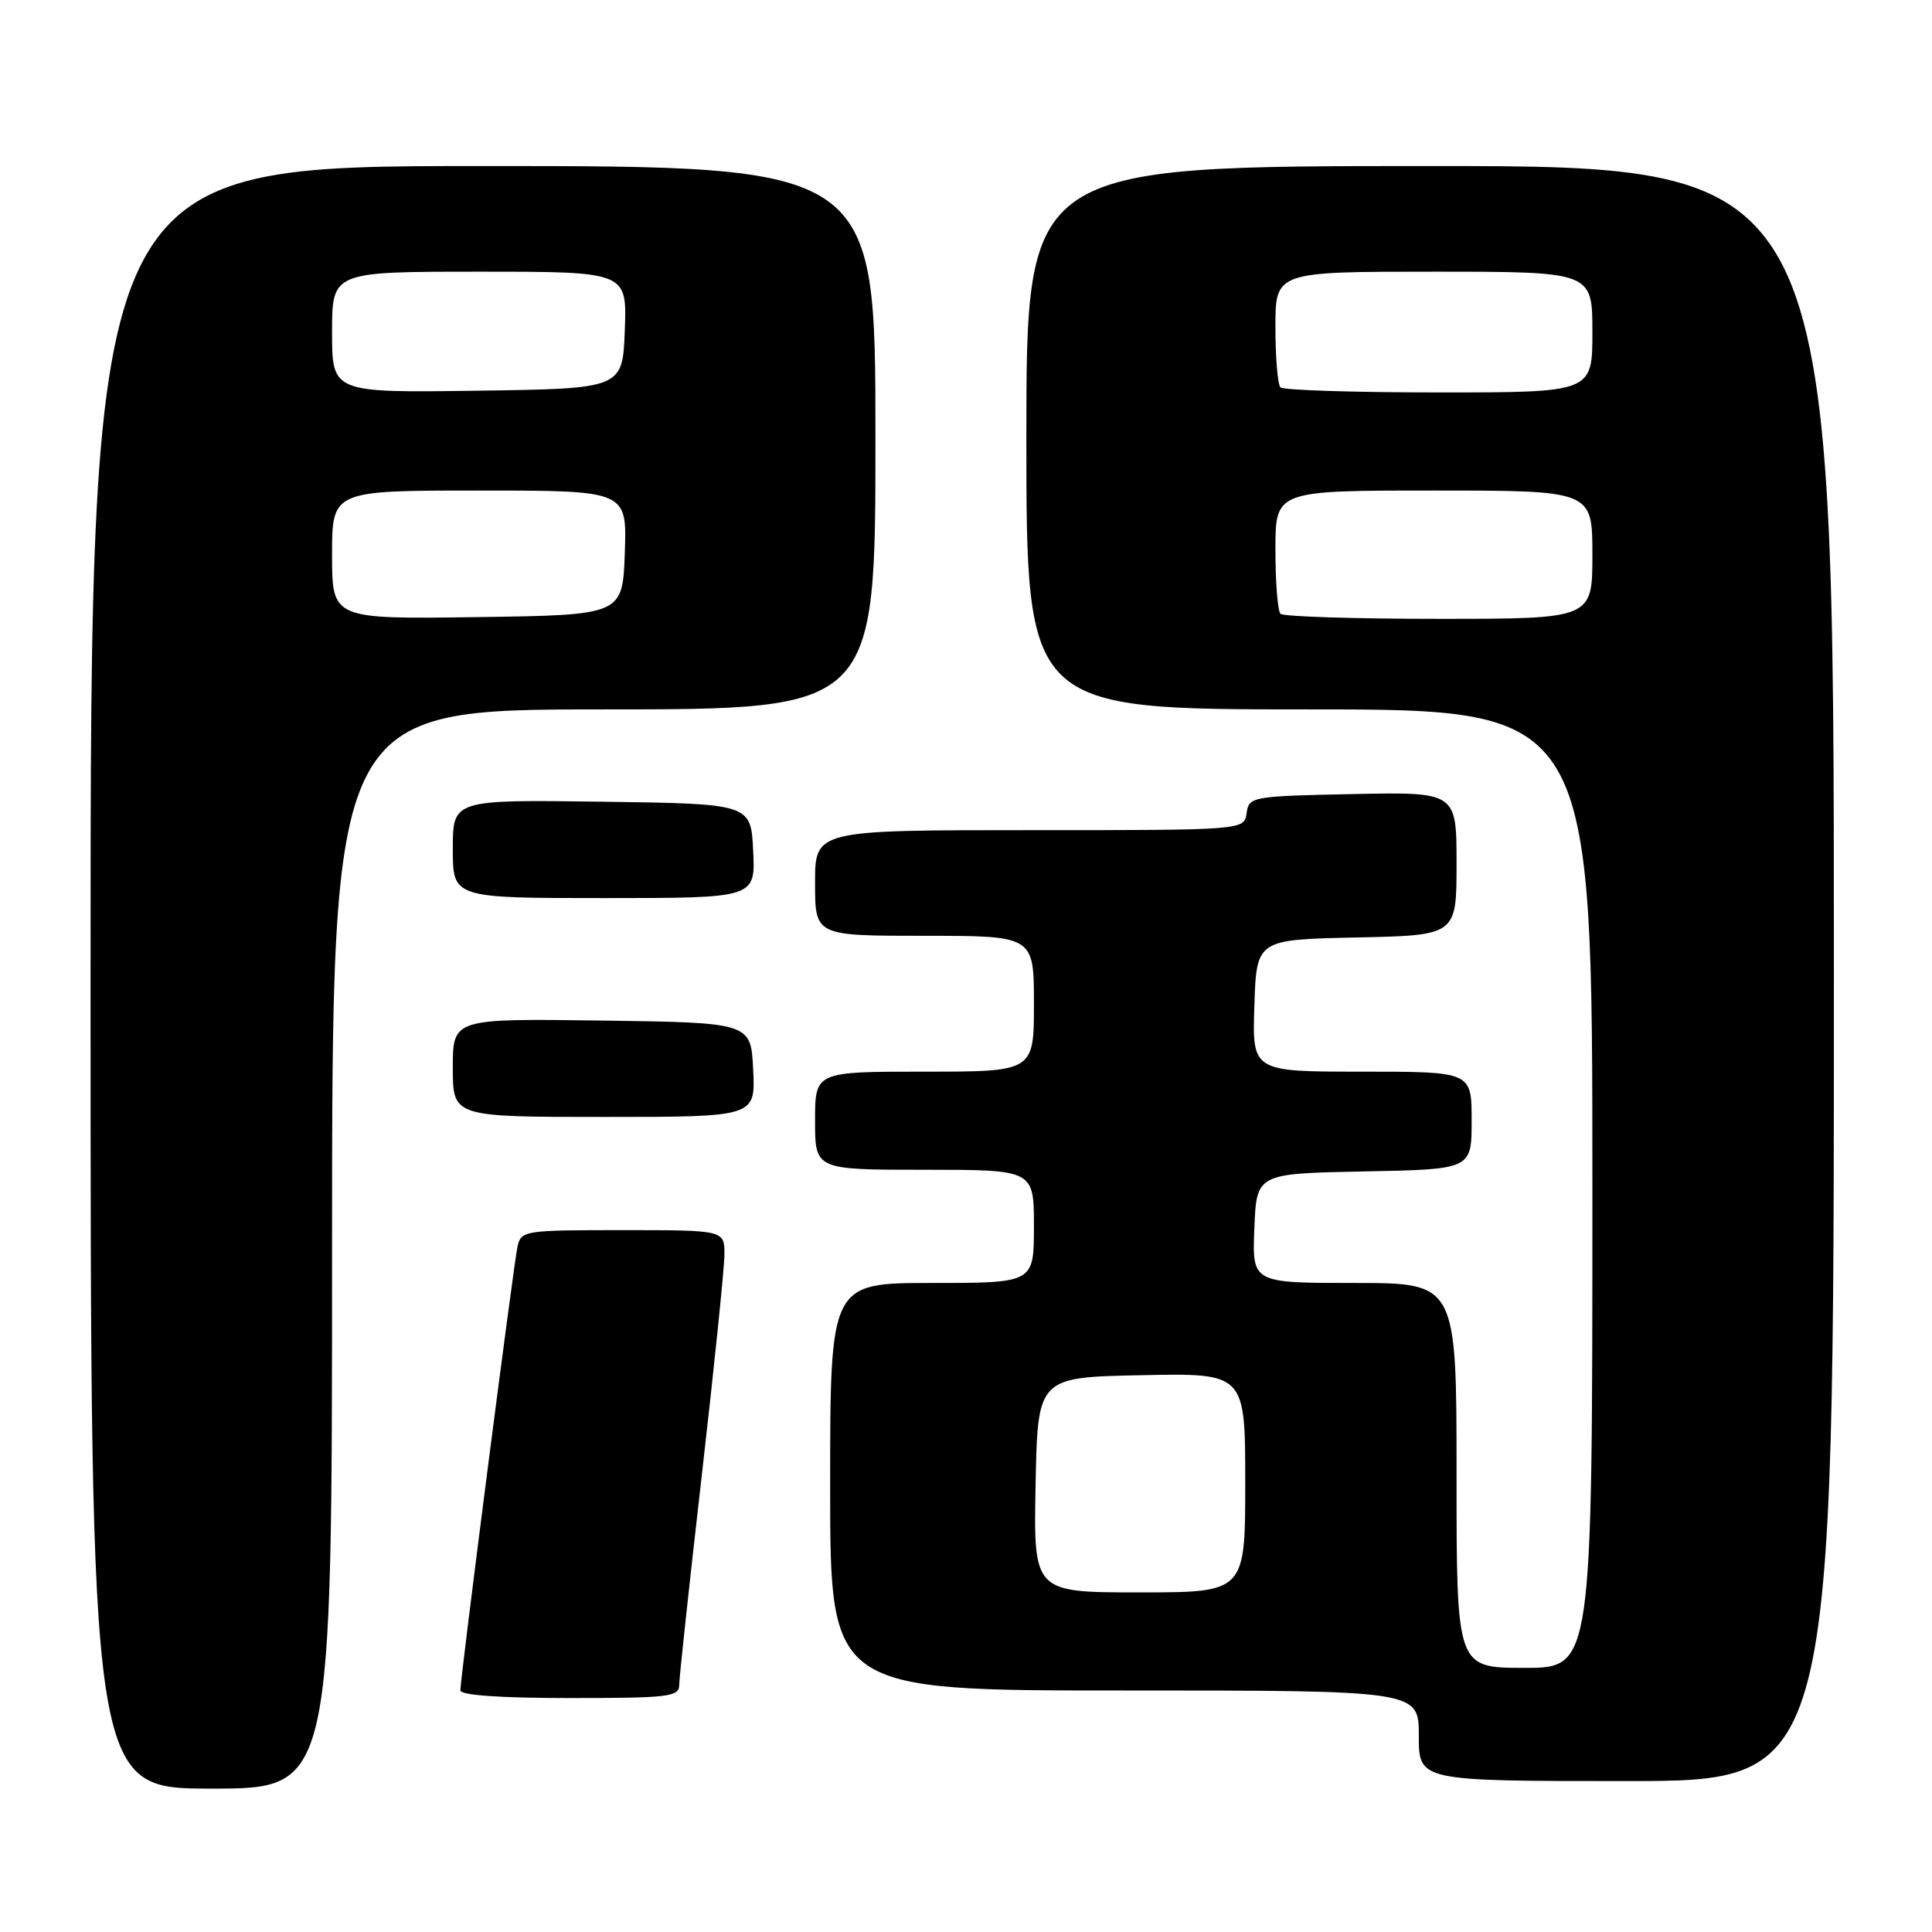 <?xml version="1.0" encoding="UTF-8" standalone="no"?>
<!DOCTYPE svg PUBLIC "-//W3C//DTD SVG 1.1//EN" "http://www.w3.org/Graphics/SVG/1.1/DTD/svg11.dtd" >
<svg xmlns="http://www.w3.org/2000/svg" xmlns:xlink="http://www.w3.org/1999/xlink" version="1.1" viewBox="0 0 256 256">
 <g >
 <path fill="currentColor"
d=" M 44.00 165.50 C 44.00 94.00 44.00 94.00 80.00 94.00 C 116.00 94.00 116.00 94.00 116.00 58.00 C 116.00 22.00 116.00 22.00 64.00 22.00 C 12.00 22.00 12.00 22.00 12.00 129.50 C 12.00 237.00 12.00 237.00 28.00 237.00 C 44.00 237.00 44.00 237.00 44.00 165.50 Z  M 243.00 129.00 C 243.00 22.00 243.00 22.00 189.50 22.00 C 136.00 22.00 136.00 22.00 136.00 58.00 C 136.00 94.00 136.00 94.00 173.50 94.00 C 211.00 94.00 211.00 94.00 211.00 157.50 C 211.00 221.00 211.00 221.00 202.00 221.00 C 193.00 221.00 193.00 221.00 193.00 195.50 C 193.00 170.00 193.00 170.00 179.46 170.00 C 165.91 170.00 165.91 170.00 166.21 162.75 C 166.50 155.50 166.50 155.50 180.75 155.22 C 195.00 154.95 195.00 154.95 195.00 148.47 C 195.00 142.00 195.00 142.00 180.46 142.00 C 165.92 142.00 165.92 142.00 166.21 133.25 C 166.50 124.50 166.50 124.50 179.75 124.22 C 193.00 123.94 193.00 123.94 193.00 114.44 C 193.00 104.94 193.00 104.94 179.25 105.22 C 165.85 105.49 165.49 105.56 165.18 107.75 C 164.86 110.00 164.86 110.00 136.43 110.00 C 108.00 110.00 108.00 110.00 108.00 117.00 C 108.00 124.00 108.00 124.00 122.50 124.00 C 137.00 124.00 137.00 124.00 137.00 133.00 C 137.00 142.00 137.00 142.00 122.50 142.00 C 108.00 142.00 108.00 142.00 108.00 148.50 C 108.00 155.00 108.00 155.00 122.50 155.00 C 137.00 155.00 137.00 155.00 137.00 162.50 C 137.00 170.00 137.00 170.00 123.50 170.00 C 110.00 170.00 110.00 170.00 110.00 197.00 C 110.00 224.00 110.00 224.00 149.00 224.00 C 188.00 224.00 188.00 224.00 188.00 230.00 C 188.00 236.00 188.00 236.00 215.50 236.00 C 243.00 236.00 243.00 236.00 243.00 129.00 Z  M 90.00 223.25 C 90.00 222.29 91.35 209.80 92.99 195.50 C 94.63 181.20 95.98 168.04 95.99 166.25 C 96.00 163.00 96.00 163.00 82.52 163.00 C 69.35 163.00 69.03 163.05 68.56 165.25 C 68.03 167.72 61.00 222.34 61.00 223.98 C 61.00 224.63 66.31 225.00 75.50 225.00 C 88.64 225.00 90.00 224.84 90.00 223.25 Z  M 99.80 141.75 C 99.50 135.50 99.50 135.50 79.75 135.23 C 60.00 134.96 60.00 134.96 60.00 141.48 C 60.00 148.00 60.00 148.00 80.05 148.00 C 100.10 148.00 100.10 148.00 99.80 141.75 Z  M 99.80 112.75 C 99.50 106.50 99.50 106.50 79.75 106.23 C 60.00 105.96 60.00 105.96 60.00 112.48 C 60.00 119.00 60.00 119.00 80.05 119.00 C 100.10 119.00 100.10 119.00 99.80 112.75 Z  M 44.00 73.52 C 44.00 65.00 44.00 65.00 63.54 65.00 C 83.08 65.00 83.08 65.00 82.79 73.25 C 82.50 81.50 82.50 81.50 63.25 81.77 C 44.00 82.04 44.00 82.04 44.00 73.52 Z  M 44.00 44.02 C 44.00 36.00 44.00 36.00 63.54 36.00 C 83.08 36.00 83.08 36.00 82.79 43.75 C 82.50 51.50 82.50 51.50 63.25 51.77 C 44.00 52.04 44.00 52.04 44.00 44.02 Z  M 137.22 196.75 C 137.50 182.50 137.50 182.50 151.25 182.22 C 165.00 181.94 165.00 181.94 165.00 196.47 C 165.00 211.00 165.00 211.00 150.97 211.00 C 136.95 211.00 136.95 211.00 137.22 196.75 Z  M 169.67 81.33 C 169.30 80.97 169.00 77.14 169.00 72.83 C 169.00 65.00 169.00 65.00 190.00 65.00 C 211.00 65.00 211.00 65.00 211.00 73.50 C 211.00 82.00 211.00 82.00 190.67 82.00 C 179.48 82.00 170.03 81.70 169.67 81.33 Z  M 169.67 51.33 C 169.30 50.97 169.00 47.37 169.00 43.33 C 169.00 36.00 169.00 36.00 190.00 36.00 C 211.00 36.00 211.00 36.00 211.00 44.00 C 211.00 52.00 211.00 52.00 190.67 52.00 C 179.48 52.00 170.03 51.70 169.67 51.33 Z "/>
</g>
</svg>